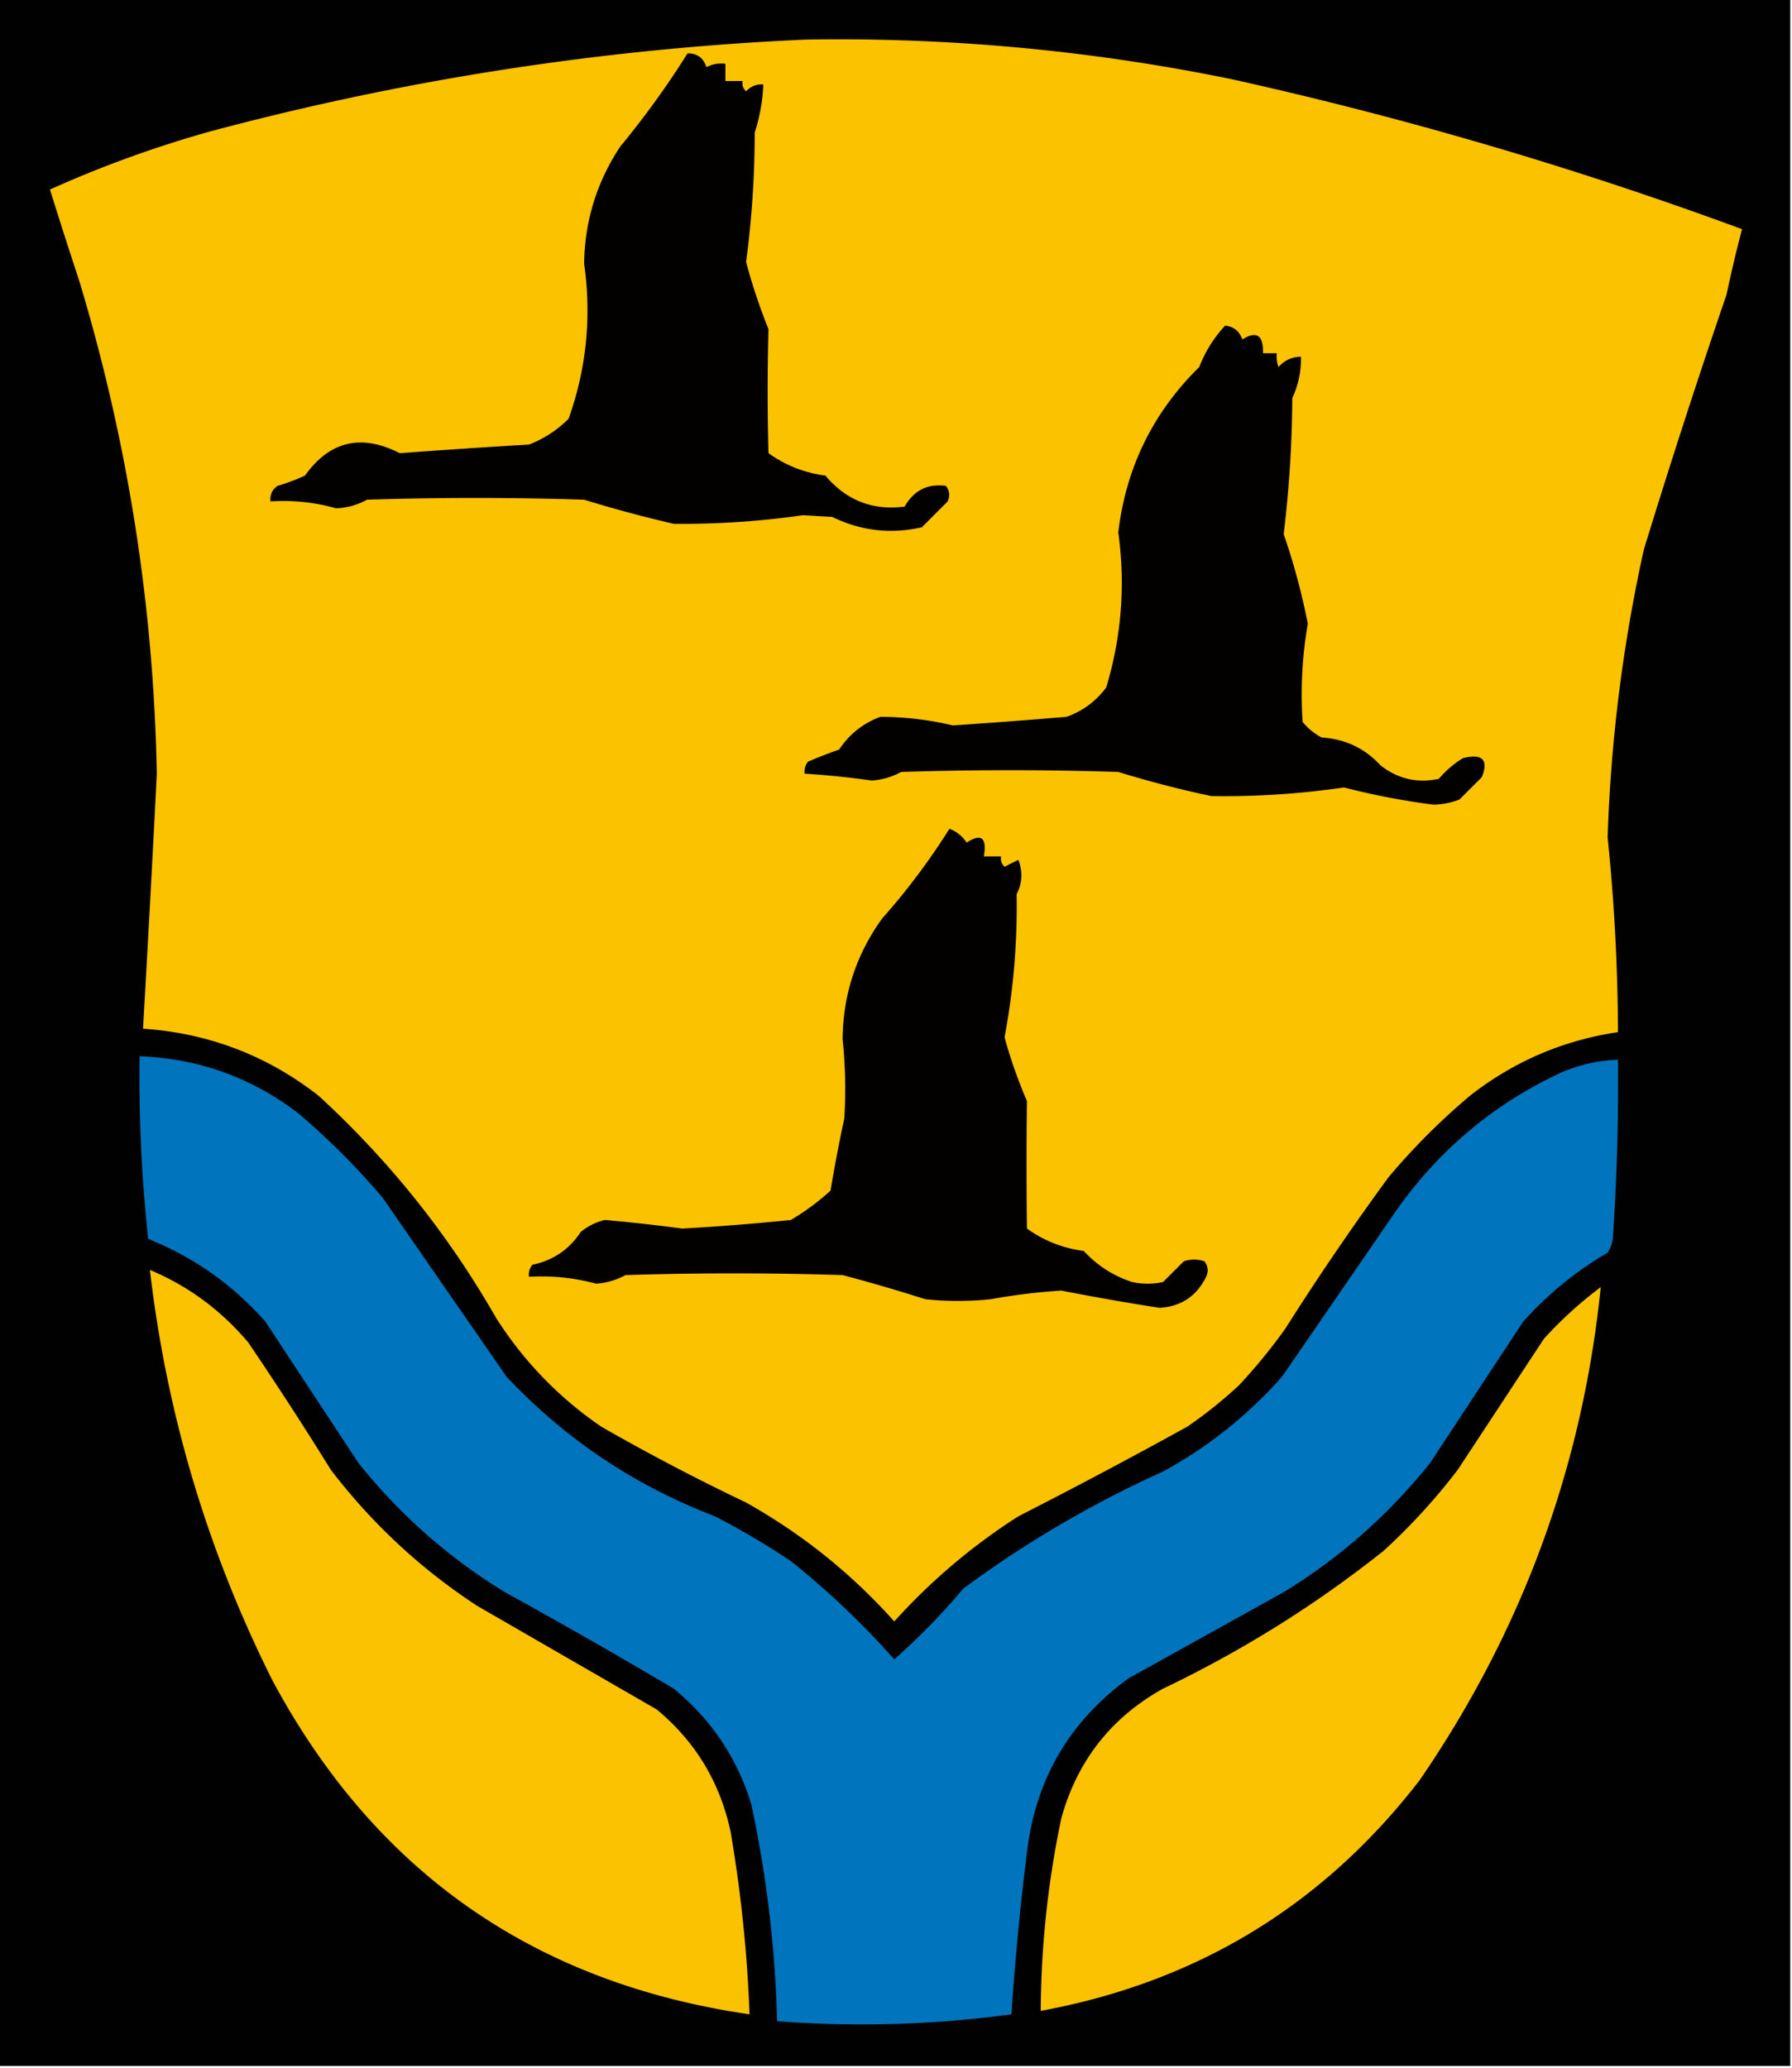 <svg xmlns="http://www.w3.org/2000/svg" width="520" height="600" style="shape-rendering:geometricPrecision;text-rendering:geometricPrecision;image-rendering:optimizeQuality;fill-rule:evenodd;clip-rule:evenodd"><path style="opacity:.993" fill="#010100" d="M-.5-.5h520v600H-.5V-.5z"/><path style="opacity:1" fill="#fbc200" d="M233.5 11.5a566.39 566.39 0 0 1 124 11.5 1142.205 1142.205 0 0 1 148 43.5 393.203 393.203 0 0 0-4.5 19 2394.982 2394.982 0 0 0-24 74 454.19 454.19 0 0 0-10.5 83.5 570.186 570.186 0 0 1 3 56.5c-15.976 2.38-30.31 8.547-43 18.5-8.5 7.167-16.333 15-23.5 23.5a783.627 783.627 0 0 0-30 44 159.041 159.041 0 0 1-13.5 16.5 129.038 129.038 0 0 1-15 12 1723.403 1723.403 0 0 1-49 26 175.523 175.523 0 0 0-36 30.5c-12.388-13.869-26.722-25.369-43-34.5a629.13 629.13 0 0 1-42-22c-12.297-8.42-22.464-18.92-30.5-31.5-13.807-24.145-30.973-45.645-51.5-64.5-14.959-11.71-31.959-18.21-51-19.5a9614.179 9614.179 0 0 0 4-74c-.923-48.695-8.423-96.362-22.5-143A1674.73 1674.73 0 0 1 14.5 55a328.98 328.98 0 0 1 47-17c56.526-15.05 113.859-23.883 172-26.5z"/><path style="opacity:1" fill="#030100" d="M199.5 15.5c2.792-.048 4.625 1.285 5.5 4 1.699-.906 3.533-1.24 5.5-1v5h5c-.219 1.175.114 2.175 1 3 1.35-1.45 3.016-2.117 5-2a52.128 52.128 0 0 1-2.5 14 282.038 282.038 0 0 1-2.5 37.5 167.094 167.094 0 0 0 6.5 19.5 650.727 650.727 0 0 0 0 36c4.941 3.537 10.441 5.703 16.5 6.5 6.05 7.194 13.717 10.194 23 9 2.709-4.734 6.709-6.734 12-6 1.054 1.388 1.22 2.888.5 4.5l-7.5 7.5c-8.996 2.057-17.663 1.057-26-3l-8.5-.5a245.9 245.9 0 0 1-37.5 2.5 374.671 374.671 0 0 1-26-7c-21-.667-42-.667-63 0a19.967 19.967 0 0 1-9 2.5c-6.125-1.75-12.459-2.417-19-2-.204-1.89.463-3.39 2-4.5a57.554 57.554 0 0 0 8-3c7.163-10.031 16.33-12.198 27.5-6.5a2455.178 2455.178 0 0 1 37.5-2.5 32.796 32.796 0 0 0 11.5-7.5c5.19-14.616 6.69-29.616 4.5-45 .167-12.336 3.667-23.67 10.5-34 7.106-8.6 13.606-17.6 19.5-27zM355.5 94.5c2.473.236 4.14 1.57 5 4 4.126-2.587 6.126-1.254 6 4h4a8.43 8.43 0 0 0 .5 4c1.734-1.951 3.901-2.951 6.5-3a26.528 26.528 0 0 1-2.5 12 344.07 344.07 0 0 1-2.5 39.5 192.756 192.756 0 0 1 7 26 119.076 119.076 0 0 0-1.5 28.5 18.117 18.117 0 0 0 5.5 4.5c6.819.437 12.485 3.104 17 8 5.02 4.004 10.687 5.337 17 4a29.964 29.964 0 0 1 7-6c5.676-1.404 7.51.429 5.5 5.5l-6.5 6.5a22.106 22.106 0 0 1-7.5 1.5 211.393 211.393 0 0 1-26-5 240.406 240.406 0 0 1-38.5 2.5 305.396 305.396 0 0 1-27-7c-21-.667-42-.667-63 0a20.9 20.9 0 0 1-8.5 2.5 248.61 248.61 0 0 0-19.5-2c-.17-1.322.163-2.489 1-3.5a147.393 147.393 0 0 1 9-3.5c2.992-4.497 6.992-7.664 12-9.5 7.1.026 14.1.859 21 2.5a1926.418 1926.418 0 0 0 33-2.5c4.656-1.647 8.489-4.48 11.5-8.5 4.44-14.736 5.607-29.736 3.5-45 2.22-18.773 10.053-34.773 23.5-48 1.76-4.533 4.26-8.533 7.5-12zM275.5 240.5c2.067.763 3.734 2.096 5 4 4.255-2.777 5.922-1.444 5 4h5c-.219 1.175.114 2.175 1 3l4-2c1.323 3.413 1.156 6.747-.5 10a204.793 204.793 0 0 1-3.5 41.5 140.646 140.646 0 0 0 6.5 18.5 1444.152 1444.152 0 0 0 0 37c4.922 3.532 10.422 5.698 16.5 6.5 3.882 4.214 8.548 7.214 14 9 3 .667 6 .667 9 0l6-6c2-.667 4-.667 6 0 1.054 1.388 1.22 2.888.5 4.5-2.777 5.614-7.277 8.614-13.5 9a730.19 730.19 0 0 1-28.5-5 174.18 174.18 0 0 0-20.5 2.5 90.455 90.455 0 0 1-19 0 490.968 490.968 0 0 0-24-7c-21-.667-42-.667-63 0a20.9 20.9 0 0 1-8.5 2.5c-6.354-1.729-12.854-2.395-19.5-2-.17-1.322.163-2.489 1-3.5 6.028-1.271 10.695-4.437 14-9.5a17.335 17.335 0 0 1 7-3.5 492.884 492.884 0 0 1 22.5 2.5 690.129 690.129 0 0 0 31.5-2.5 71.583 71.583 0 0 0 11.5-8.5 469.909 469.909 0 0 1 4-21c.478-7.673.311-15.34-.5-23 .138-12.914 3.972-24.581 11.5-35a196.942 196.942 0 0 0 19.5-26z"/><path style="opacity:1" fill="#0074bc" d="M40.5 306.5c17.093.642 32.426 6.142 46 16.5 8.833 7.5 17 15.667 24.5 24.5l36 52c17.047 18.11 37.213 31.61 60.5 40.5a229.01 229.01 0 0 1 22 13 242.44 242.44 0 0 1 30 28.5 193.536 193.536 0 0 0 20-20.5c18.018-13.351 37.352-24.684 58-34 13.049-7.122 24.549-16.289 34.5-27.5l33-48c12.561-17.9 28.727-31.4 48.5-40.5a46.394 46.394 0 0 1 16-3.5 667.198 667.198 0 0 1-1.5 52 10.258 10.258 0 0 1-1.5 4c-9.176 5.35-17.343 12.017-24.5 20l-27 41c-12.038 15.046-26.205 27.546-42.5 37.5l-45 25c-17.166 12.491-26.999 29.324-29.5 50.5a811.274 811.274 0 0 0-4.5 47 322.85 322.85 0 0 1-68 2 343.238 343.238 0 0 0-7.5-63c-4.127-13.416-11.627-24.583-22.5-33.5a1767.86 1767.86 0 0 0-49-28c-16.295-9.954-30.462-22.454-42.5-37.5l-27-41c-9.484-10.732-20.818-18.732-34-24a438.57 438.57 0 0 1-2.5-53z"/><path style="opacity:1" fill="#fac200" d="M43.5 368.5c11.083 4.647 20.583 11.647 28.5 21a1074.331 1074.331 0 0 1 24 37c11.956 15.626 26.123 28.792 42.5 39.5l52 30c11.238 9.266 18.404 21.099 21.5 35.5a402.6 402.6 0 0 1 5.5 53c-62.576-9.101-108.743-41.434-138.5-97-18.813-37.586-30.646-77.253-35.5-119zM464.5 373.5c-5.28 51.994-22.78 99.66-52.5 143-27.984 36.337-64.65 58.67-110 67a276.932 276.932 0 0 1 6-56c4.659-16.65 14.492-29.15 29.5-37.5 22.929-10.959 44.262-24.292 64-40a178.562 178.562 0 0 0 21.5-23.5l25-38c5.097-5.605 10.597-10.605 16.5-15z"/></svg>